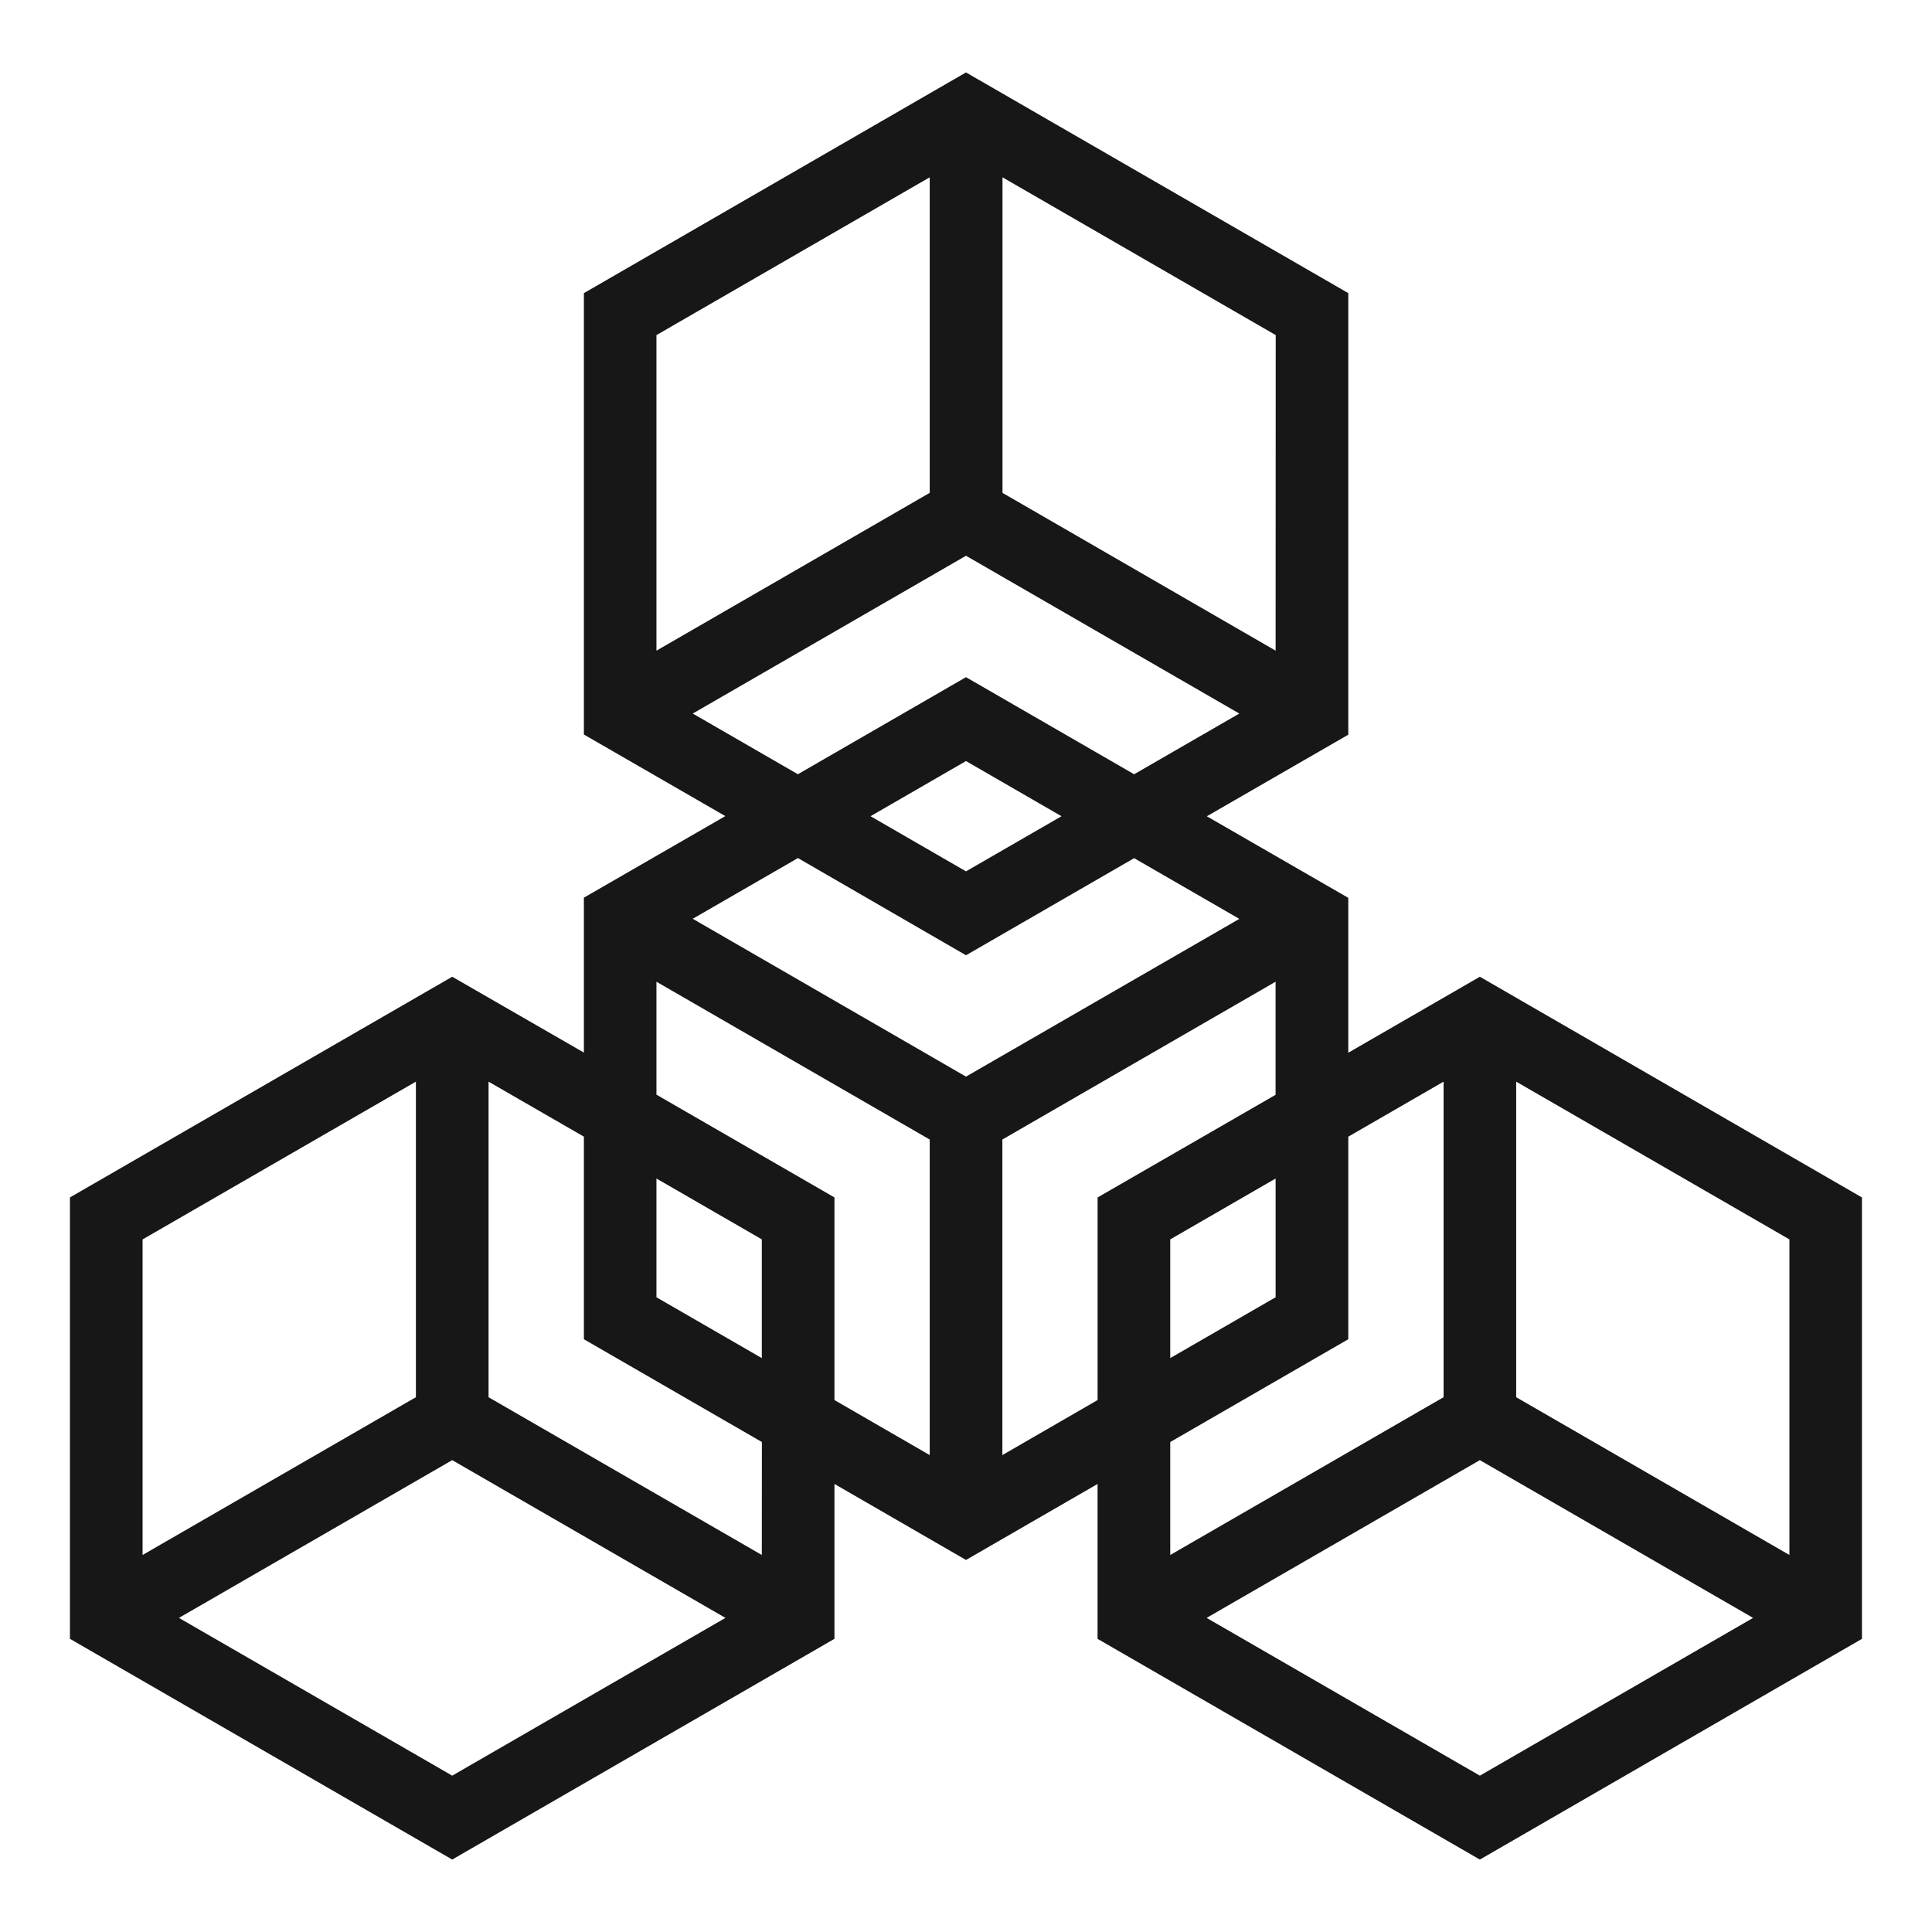 <svg id="Layer_1" data-name="Layer 1" xmlns="http://www.w3.org/2000/svg" viewBox="0 0 900 900"><defs><style>.cls-1{fill:#171717;}</style></defs><path class="cls-1" d="M562.09,753.68l127.28-73.49,127.29,73.49L689.38,827.17Zm66-129.81V529.5l44.39-25.63v147L545.15,724.37V671.75ZM594.23,549v55.31l-49.08,28.34V577.35ZM466.94,677.83v-147l127.28-73.51V510L511.3,557.82V652.2ZM305.8,509.94V457.33l127.3,73.51v147l-44.38-25.64V557.81Zm49.08,122.72L305.8,604.32V549l49.08,28.34Zm0,91.71L227.59,650.88v-147L272,529.5v94.37l82.92,47.88ZM83.36,753.68l127.3-73.49,127.28,73.49L210.66,827.17ZM193.74,503.87v147L66.42,724.37v-147ZM450,445l78.33-45.23,49,28.28L450,501.53,322.71,428l49-28.28Zm44.49-64.77L450,405.91l-44.48-25.69L450,354.53ZM322.71,332.4,450,258.89,577.32,332.4l-49,28.28L450,315.45l-78.32,45.22ZM433.1,82.59v147L305.8,303.1v-147ZM594.23,303.1,467,229.6v-147l127.28,73.5ZM833.58,724.37,706.3,650.88v-147l127.28,73.48ZM689.38,455l-61.3,35.4V418.25l-65.89-38,65.89-38V136.55L450,33.74,272,136.55V342.17l65.88,38-65.88,38v72.16L210.66,455,32.58,557.81V763.43L210.66,866.25,388.72,763.43V691.28L450,726.69l61.29-35.4v72.15L689.37,866.26l178-102.82V557.82Z"/></svg>